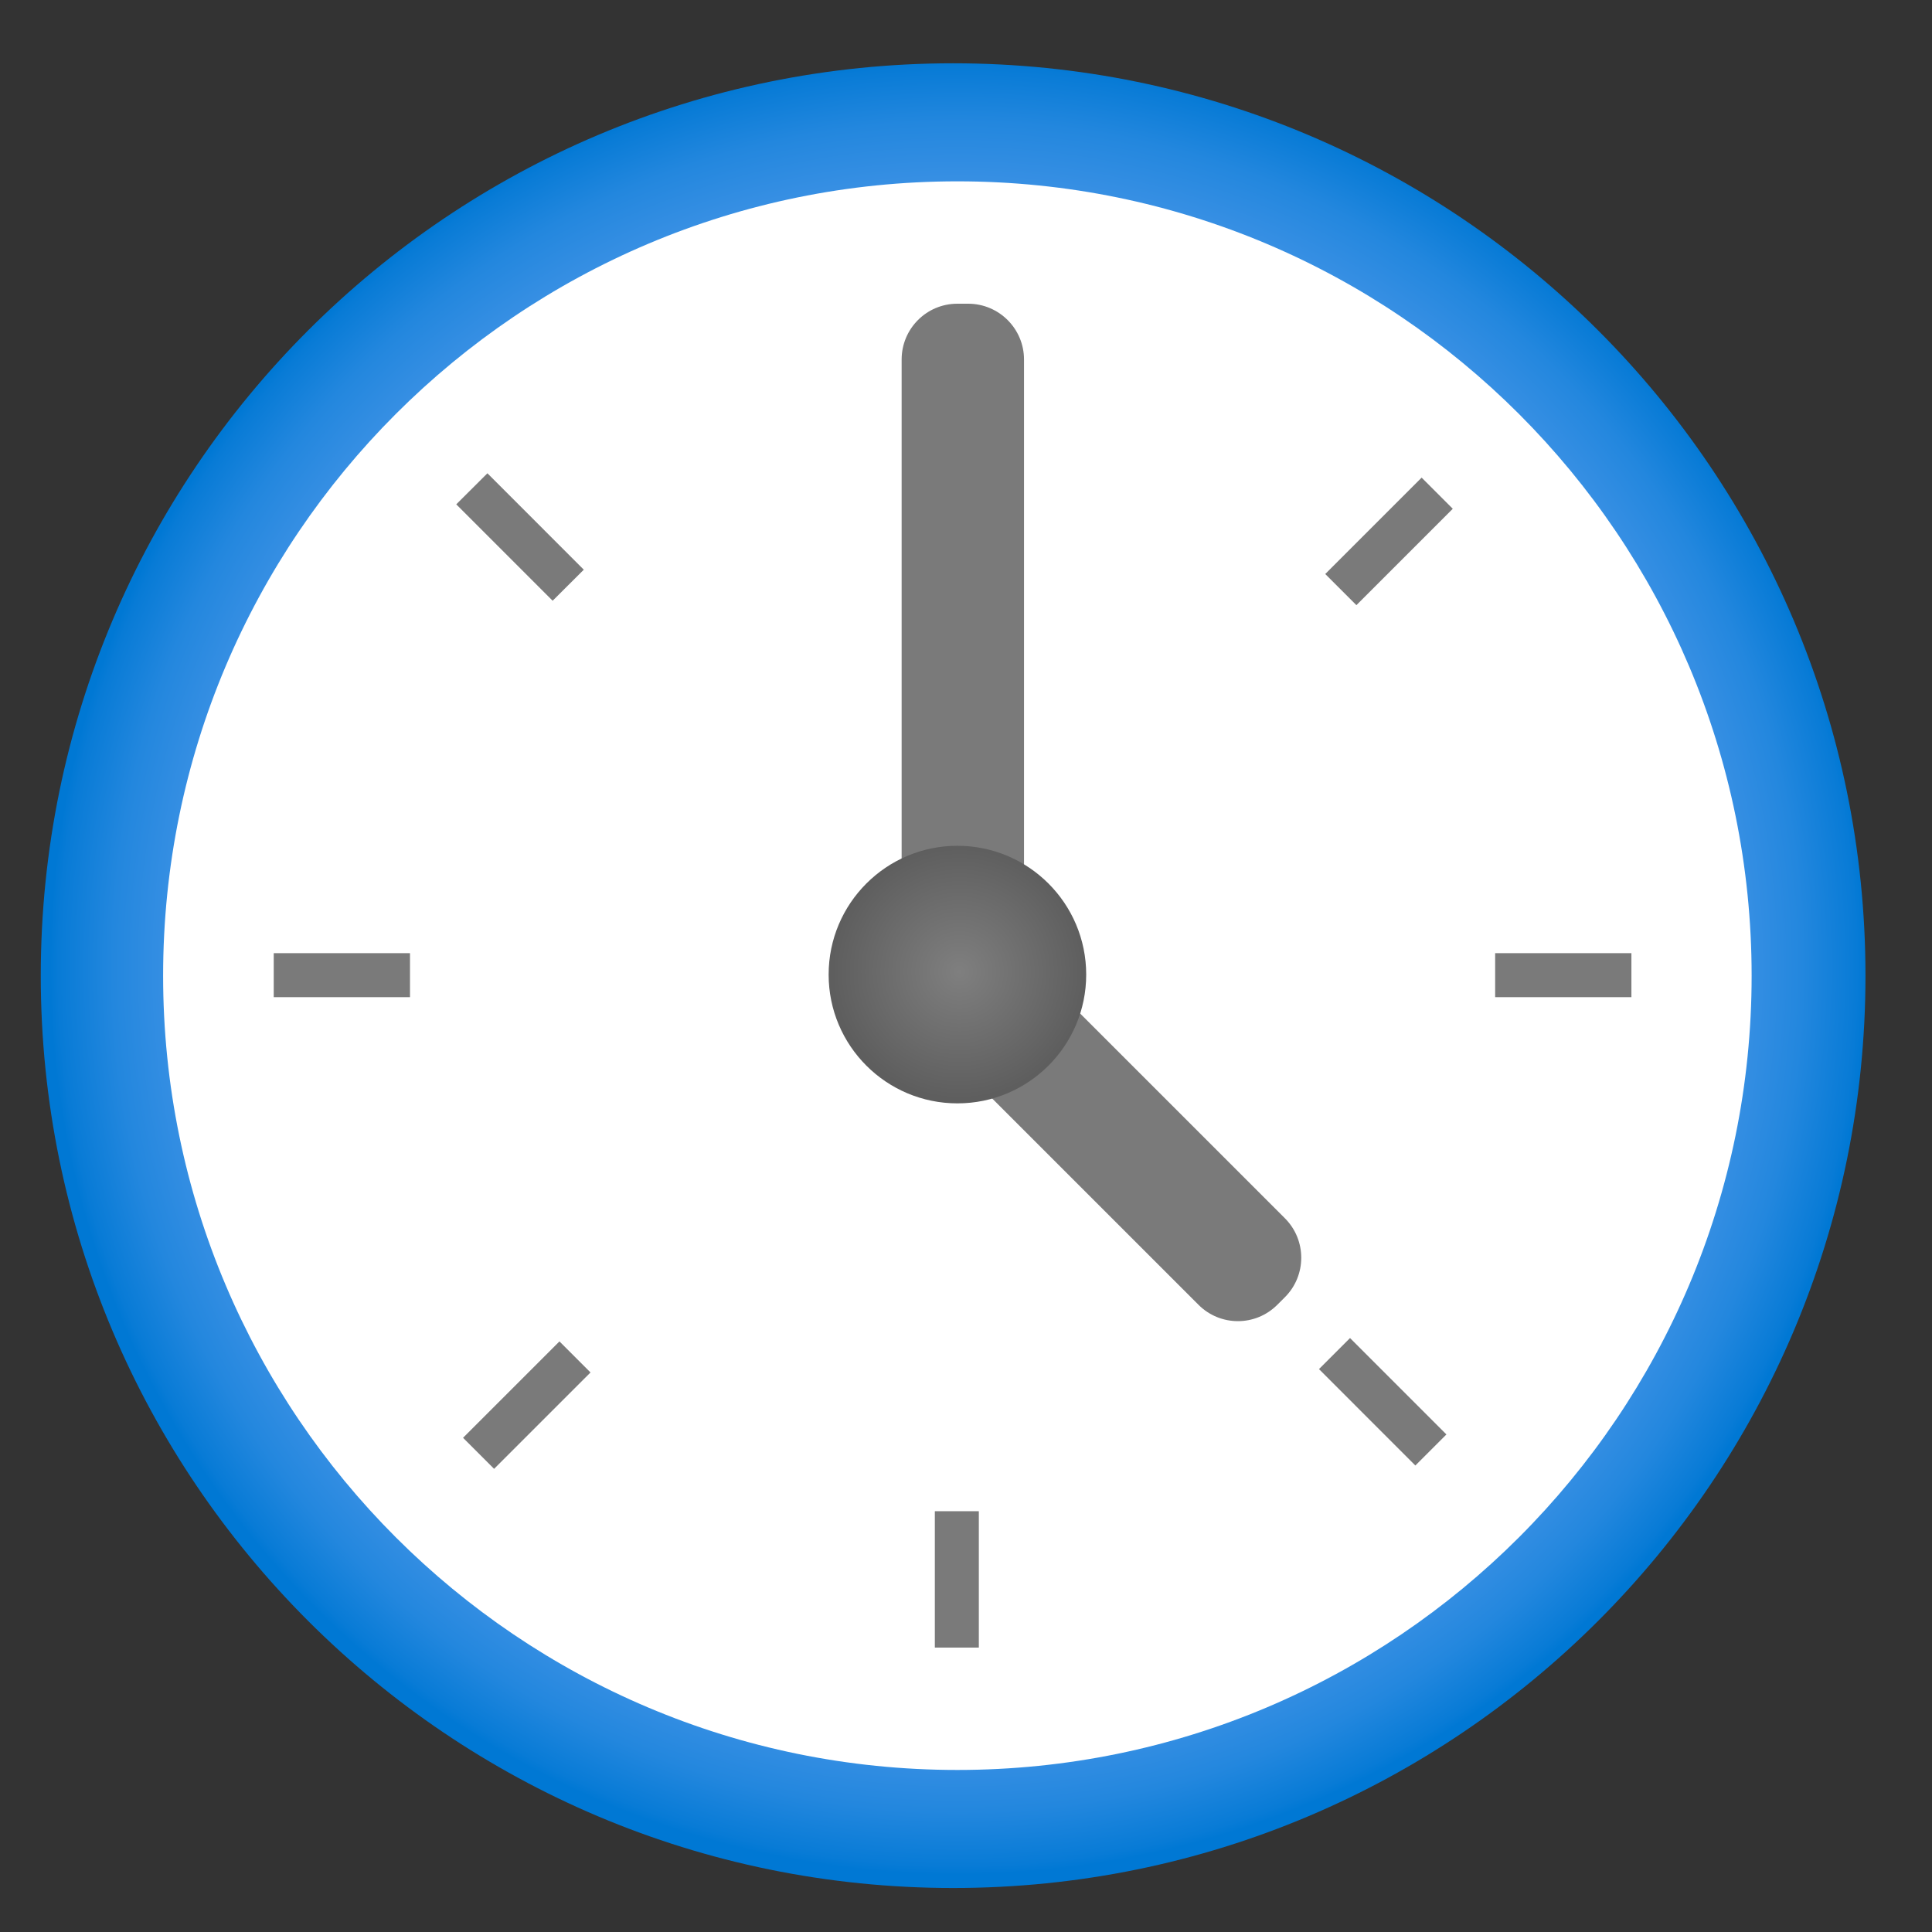 <?xml version="1.0" encoding="UTF-8"?>
<svg xmlns="http://www.w3.org/2000/svg" xmlns:xlink="http://www.w3.org/1999/xlink" width="70pt" height="70pt" viewBox="0 0 70 70" version="1.1">
<rect x="0" y="0" width="70" height="70" fill="#333333" stroke="none"/>
<defs>
<radialGradient id="radial0" gradientUnits="userSpaceOnUse" cx="-7.55" cy="17.42" fx="-7.55" fy="17.42" r="9" gradientTransform="matrix(3.656,0,0,3.656,62.3,-28.661)">
<stop offset="0.18" style="stop-color:rgb(36.863%,62.745%,93.725%);stop-opacity:1;"/>
<stop offset="0.56" style="stop-color:rgb(36.078%,62.353%,93.333%);stop-opacity:1;"/>
<stop offset="0.69" style="stop-color:rgb(33.333%,61.176%,92.941%);stop-opacity:1;"/>
<stop offset="0.78" style="stop-color:rgb(29.02%,59.216%,91.373%);stop-opacity:1;"/>
<stop offset="0.86" style="stop-color:rgb(22.353%,56.471%,89.412%);stop-opacity:1;"/>
<stop offset="0.93" style="stop-color:rgb(13.725%,52.941%,87.059%);stop-opacity:1;"/>
<stop offset="0.99" style="stop-color:rgb(3.137%,48.235%,83.922%);stop-opacity:1;"/>
<stop offset="1" style="stop-color:rgb(0%,47.059%,83.137%);stop-opacity:1;"/>
</radialGradient>
<radialGradient id="radial1" gradientUnits="userSpaceOnUse" cx="-7.17" cy="18.5" fx="-7.17" fy="18.5" r="1.26" gradientTransform="matrix(3.656,0,0,3.656,60.978,-32.433)">
<stop offset="0" style="stop-color:rgb(49.804%,49.804%,49.804%);stop-opacity:1;"/>
<stop offset="1" style="stop-color:rgb(36.863%,36.863%,36.863%);stop-opacity:1;"/>
</radialGradient>
</defs>
<g id="surface1">
<path style=" stroke:none;fill-rule:nonzero;fill:url(#radial0);" d="M 67.59 35.352 C 67.59 53.605 52.789 68.406 34.535 68.406 C 16.277 68.406 1.477 53.605 1.477 35.352 C 1.477 17.094 16.277 2.293 34.535 2.293 C 52.789 2.293 67.59 17.094 67.59 35.352 Z M 67.59 35.352 "/>
<path style=" stroke:none;fill-rule:nonzero;fill:rgb(100%,100%,100%);fill-opacity:1;" d="M 63.465 35.352 C 63.465 51.242 50.582 64.129 34.688 64.129 C 18.797 64.129 5.91 51.242 5.91 35.352 C 5.91 19.457 18.797 6.57 34.688 6.57 C 50.582 6.57 63.465 19.457 63.465 35.352 Z M 63.465 35.352 "/>
<path style=" stroke:none;fill-rule:nonzero;fill:rgb(47.843%,47.843%,47.843%);fill-opacity:1;" d="M 48.016 20.797 L 51.508 17.305 L 52.637 18.434 L 49.145 21.926 Z M 48.016 20.797 "/>
<path style=" stroke:none;fill-rule:nonzero;fill:rgb(47.843%,47.843%,47.843%);fill-opacity:1;" d="M 54.172 34.535 L 59.109 34.535 L 59.109 36.129 L 54.172 36.129 Z M 54.172 34.535 "/>
<path style=" stroke:none;fill-rule:nonzero;fill:rgb(47.843%,47.843%,47.843%);fill-opacity:1;" d="M 47.789 49.605 L 48.914 48.48 L 52.406 51.973 L 51.281 53.098 Z M 47.789 49.605 "/>
<path style=" stroke:none;fill-rule:nonzero;fill:rgb(47.843%,47.843%,47.843%);fill-opacity:1;" d="M 33.871 54.754 L 35.465 54.754 L 35.465 59.695 L 33.871 59.695 Z M 33.871 54.754 "/>
<path style=" stroke:none;fill-rule:nonzero;fill:rgb(47.843%,47.843%,47.843%);fill-opacity:1;" d="M 16.531 18.273 L 17.66 17.148 L 21.152 20.641 L 20.023 21.766 Z M 16.531 18.273 "/>
<path style=" stroke:none;fill-rule:nonzero;fill:rgb(47.843%,47.843%,47.843%);fill-opacity:1;" d="M 16.777 52.094 L 20.27 48.602 L 21.395 49.727 L 17.902 53.219 Z M 16.777 52.094 "/>
<path style=" stroke:none;fill-rule:nonzero;fill:rgb(47.843%,47.843%,47.843%);fill-opacity:1;" d="M 9.918 34.535 L 14.855 34.535 L 14.855 36.129 L 9.918 36.129 Z M 9.918 34.535 "/>
<path style=" stroke:none;fill-rule:nonzero;fill:rgb(47.843%,47.843%,47.843%);fill-opacity:1;" d="M 34.688 11.004 L 35.078 11.004 C 36.195 11.004 37.102 11.91 37.102 13.027 L 37.102 34.34 C 37.102 35.457 36.195 36.359 35.078 36.359 L 34.688 36.359 C 33.57 36.359 32.668 35.457 32.668 34.34 L 32.668 13.027 C 32.668 11.91 33.57 11.004 34.688 11.004 Z M 34.688 11.004 "/>
<path style=" stroke:none;fill-rule:nonzero;fill:rgb(47.843%,47.843%,47.843%);fill-opacity:1;" d="M 46.555 47 L 46.281 47.273 C 45.492 48.066 44.211 48.066 43.422 47.273 L 35.062 38.914 C 34.27 38.125 34.27 36.844 35.062 36.055 L 35.336 35.781 C 36.125 34.992 37.406 34.992 38.195 35.781 L 46.555 44.141 C 47.344 44.93 47.344 46.211 46.555 47 Z M 46.555 47 "/>
<path style=" stroke:none;fill-rule:nonzero;fill:url(#radial1);" d="M 39.355 35.312 C 39.355 37.887 37.266 39.977 34.688 39.977 C 32.113 39.977 30.023 37.887 30.023 35.312 C 30.023 32.734 32.113 30.645 34.688 30.645 C 37.266 30.645 39.355 32.734 39.355 35.312 Z M 39.355 35.312 "/>
</g>
</svg>
